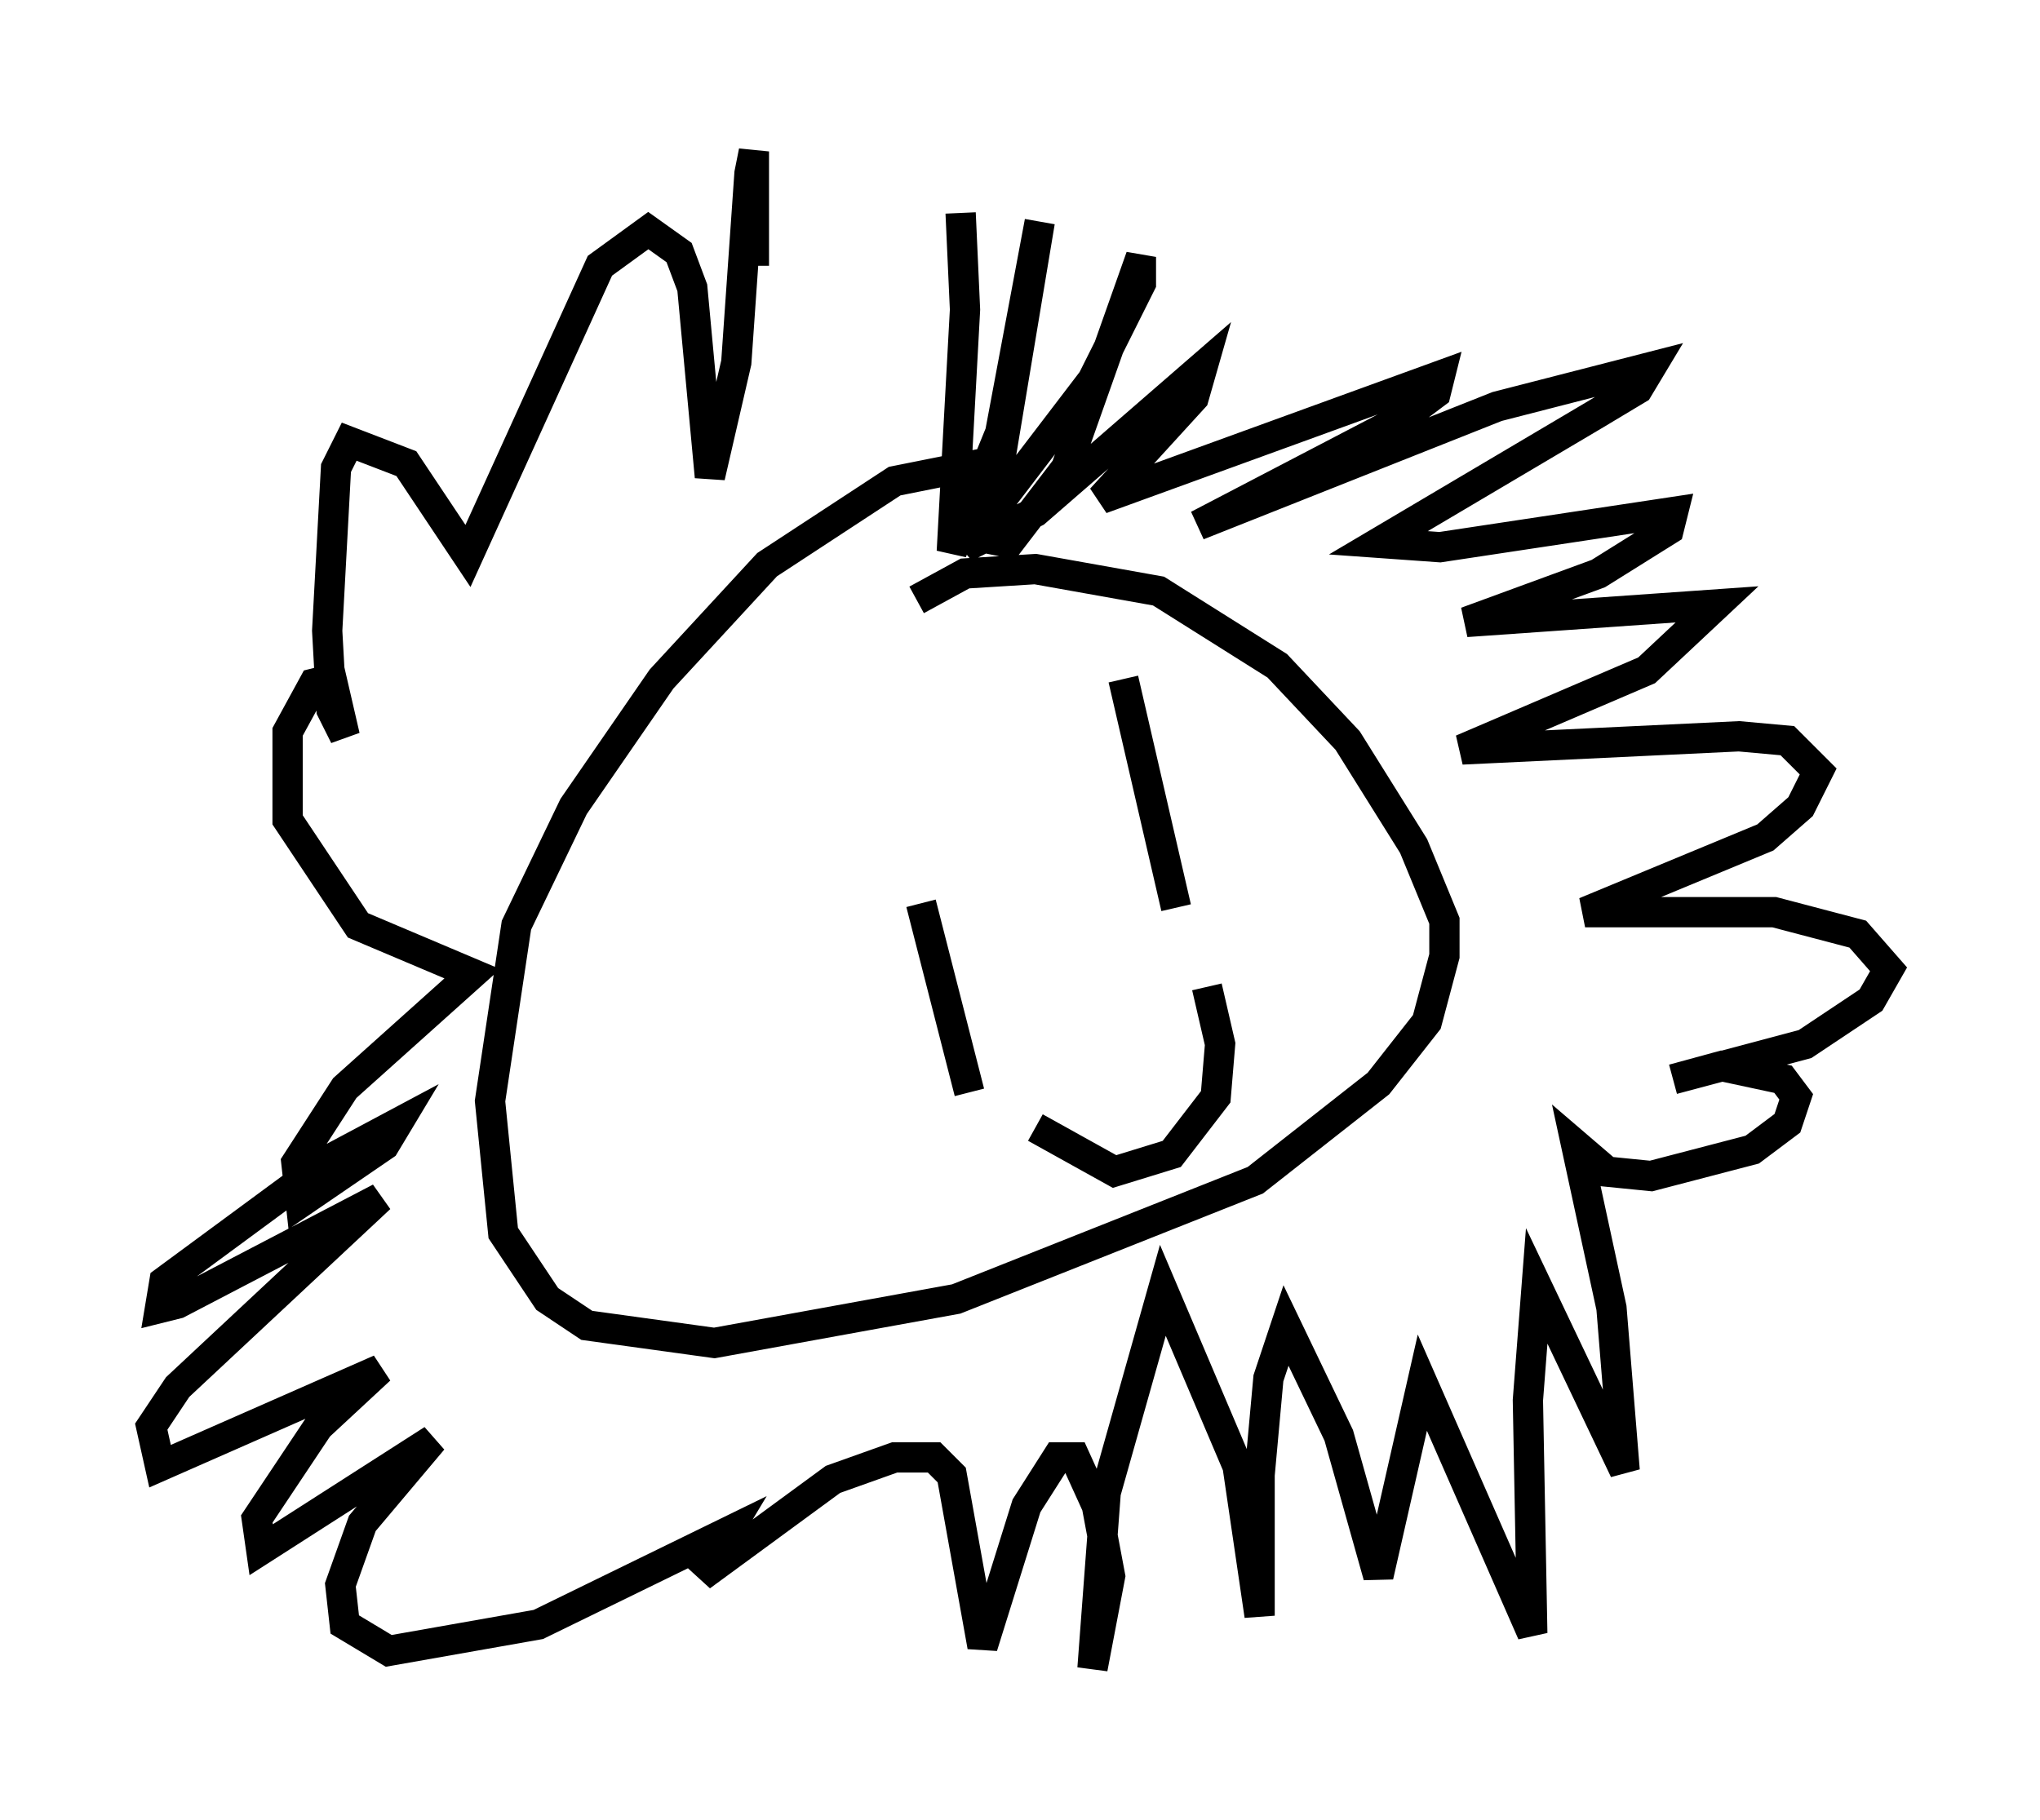 <?xml version="1.0" encoding="utf-8" ?>
<svg baseProfile="full" height="60.112" version="1.1" width="67.374" xmlns="http://www.w3.org/2000/svg" xmlns:ev="http://www.w3.org/2001/xml-events" xmlns:xlink="http://www.w3.org/1999/xlink"><defs /><rect fill="white" height="60.112" width="67.374" x="0" y="0" /><path d="M33.905, 17.492 m-0.581, -1.453 l-0.872, -0.726 -2.905, 0.581 l-4.212, 2.76 -3.486, 3.777 l-2.905, 4.212 -1.888, 3.922 l-0.872, 5.81 0.436, 4.358 l1.453, 2.179 1.307, 0.872 l4.212, 0.581 7.989, -1.453 l9.877, -3.922 4.067, -3.196 l1.598, -2.034 0.581, -2.179 l0.0, -1.162 -1.017, -2.469 l-2.179, -3.486 -2.324, -2.469 l-3.922, -2.469 -4.067, -0.726 l-2.324, 0.145 -1.598, 0.872 m1.453, -12.782 l0.145, 3.196 -0.436, 7.989 l1.598, -3.922 1.307, -6.972 l-1.743, 10.458 0.726, 0.145 l1.888, -2.469 2.469, -6.972 l0.0, 0.872 -1.598, 3.196 l-4.212, 5.52 2.324, -1.162 l5.52, -4.793 -0.291, 1.017 l-3.05, 3.341 11.184, -4.067 l-0.145, 0.581 -1.162, 0.872 l-6.682, 3.486 9.877, -3.922 l5.084, -1.307 -0.436, 0.726 l-1.453, 0.872 -7.117, 4.212 l2.034, 0.145 7.698, -1.162 l-0.145, 0.581 -2.324, 1.453 l-4.358, 1.598 8.279, -0.581 l-2.324, 2.179 -6.101, 2.615 l9.151, -0.436 1.598, 0.145 l1.017, 1.017 -0.581, 1.162 l-1.162, 1.017 -5.955, 2.469 l6.246, 0.0 2.76, 0.726 l1.017, 1.162 -0.581, 1.017 l-2.179, 1.453 -4.358, 1.162 l1.598, -0.436 2.034, 0.436 l0.436, 0.581 -0.291, 0.872 l-1.162, 0.872 -3.341, 0.872 l-1.453, -0.145 -1.017, -0.872 l1.162, 5.374 0.436, 5.374 l-2.905, -6.101 -0.291, 3.777 l0.145, 7.698 -3.631, -8.279 l-1.453, 6.391 -1.307, -4.648 l-1.743, -3.631 -0.581, 1.743 l-0.291, 3.196 0.0, 4.648 l-0.726, -4.939 -2.469, -5.81 l-1.888, 6.682 -0.436, 5.81 l0.581, -3.05 -0.436, -2.324 l-0.726, -1.598 -0.581, 0.0 l-1.017, 1.598 -1.453, 4.648 l-1.017, -5.665 -0.581, -0.581 l-1.307, 0.0 -2.034, 0.726 l-4.358, 3.196 0.872, -1.453 l-6.246, 3.05 -4.939, 0.872 l-1.453, -0.872 -0.145, -1.307 l0.726, -2.034 2.324, -2.76 l-5.665, 3.631 -0.145, -1.017 l2.034, -3.05 2.034, -1.888 l-7.263, 3.196 -0.291, -1.307 l0.872, -1.307 6.682, -6.246 l-6.682, 3.486 -0.581, 0.145 l0.145, -0.872 5.52, -4.067 l2.179, -1.162 -0.436, 0.726 l-2.76, 1.888 -0.145, -1.307 l1.598, -2.469 4.212, -3.777 l-3.777, -1.598 -2.324, -3.486 l0.0, -2.905 0.872, -1.598 l0.581, -0.145 0.436, 1.888 l-0.436, -0.872 -0.145, -2.615 l0.291, -5.374 0.436, -0.872 l1.888, 0.726 2.034, 3.05 l4.358, -9.587 1.598, -1.162 l1.017, 0.726 0.436, 1.162 l0.581, 6.246 0.872, -3.777 l0.436, -6.246 0.145, -0.726 l0.0, 3.777 m5.52, 21.061 l1.598, 6.246 m5.084, -13.654 l1.743, 7.553 m-4.648, 7.263 l2.615, 1.453 1.888, -0.581 l1.453, -1.888 0.145, -1.743 l-0.436, -1.888 " fill="none" stroke="black" stroke-width="1" /></svg>